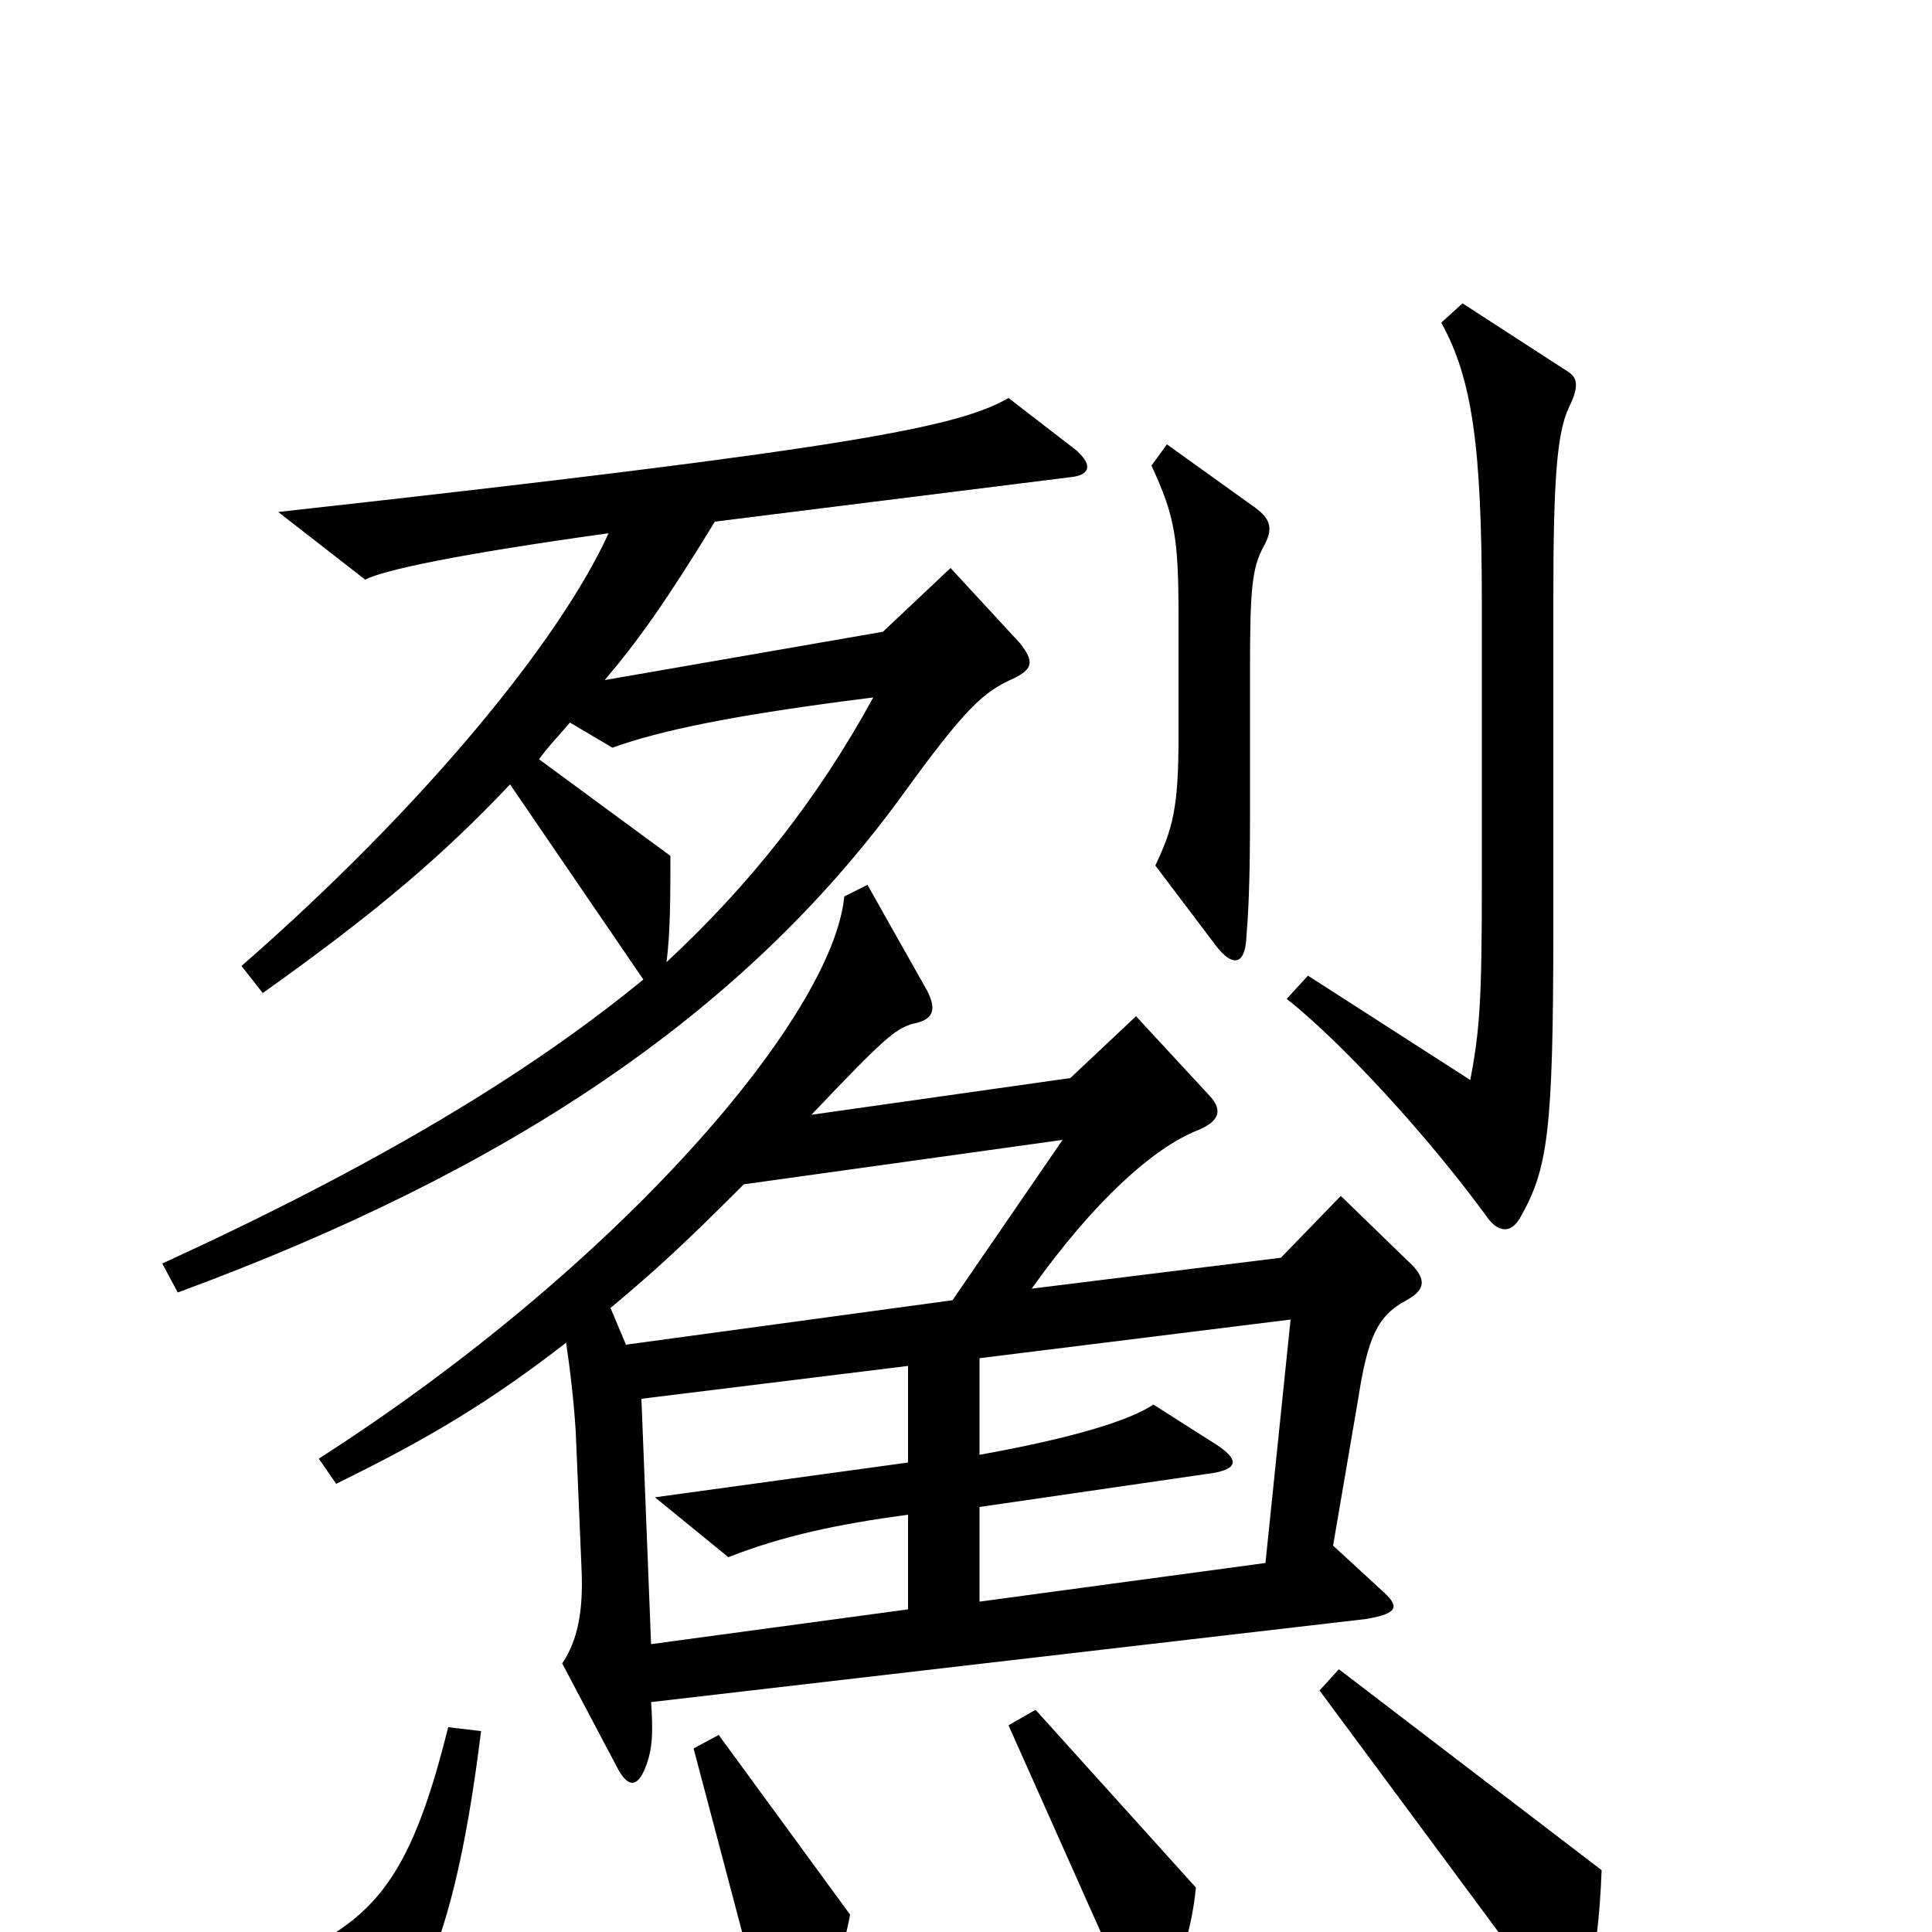 <svg xmlns="http://www.w3.org/2000/svg" viewBox="0 -1000 1000 1000">
	<path fill="#000000" d="M654 -717C659 -726 658 -731 650 -737L604 -770L596 -759C608 -733 610 -722 610 -681V-618C610 -582 607 -571 598 -552L629 -511C638 -499 644 -501 645 -513C646 -526 647 -540 647 -577V-653C647 -695 648 -706 654 -717ZM812 -789C818 -801 816 -805 811 -808L757 -843L746 -833C762 -804 767 -769 767 -687V-543C767 -483 766 -467 761 -441L677 -495L666 -483C695 -460 739 -412 769 -371C775 -362 782 -361 787 -370C801 -395 804 -413 804 -520V-690C804 -753 806 -776 812 -789ZM557 -767L522 -794C496 -779 442 -768 144 -735L189 -700C199 -705 236 -713 315 -724C290 -669 220 -583 125 -500L136 -486C195 -528 229 -557 264 -594L333 -493C272 -443 193 -396 84 -346L92 -331C263 -394 384 -475 466 -587C500 -634 509 -642 525 -649C535 -654 535 -658 528 -667L492 -706L457 -673L313 -648C330 -668 345 -689 370 -730L554 -753C564 -754 566 -759 557 -767ZM728 -327C739 -333 738 -339 728 -348L694 -381L663 -349L534 -333C566 -378 597 -406 620 -415C632 -420 633 -426 625 -434L588 -474L554 -442L420 -423C458 -463 463 -467 472 -470C483 -472 485 -477 480 -487L449 -542L437 -536C431 -474 321 -345 165 -245L174 -232C221 -255 253 -274 293 -305C295 -292 297 -275 298 -259L301 -188C302 -166 299 -151 291 -139L319 -86C325 -74 330 -75 334 -85C338 -95 338 -104 337 -119L707 -162C725 -165 724 -169 715 -177L690 -200L703 -276C708 -308 713 -319 728 -327ZM829 -32L693 -136L683 -125L803 37C811 48 816 46 819 37C826 13 828 -7 829 -32ZM619 -23L536 -115L522 -107L584 32C589 42 593 43 600 35C610 22 617 -2 619 -23ZM440 -9L372 -102L359 -95L396 45C399 58 403 59 411 50C429 29 436 13 440 -9ZM249 -104L232 -106C215 -38 199 -13 164 6L169 67C170 78 176 79 183 73C217 43 236 1 249 -104ZM452 -639C423 -586 388 -542 345 -502C347 -518 347 -536 347 -557L279 -607C284 -614 290 -620 295 -626L317 -613C342 -622 380 -630 452 -639ZM550 -410L493 -327L324 -304L316 -323C340 -343 355 -357 385 -387ZM668 -317L655 -191L507 -171V-220L624 -237C641 -239 642 -244 630 -252L597 -273C585 -265 557 -256 507 -247V-297ZM470 -167L337 -149L332 -276L470 -293V-243L339 -225L377 -194C405 -205 433 -211 470 -216Z"/>
</svg>